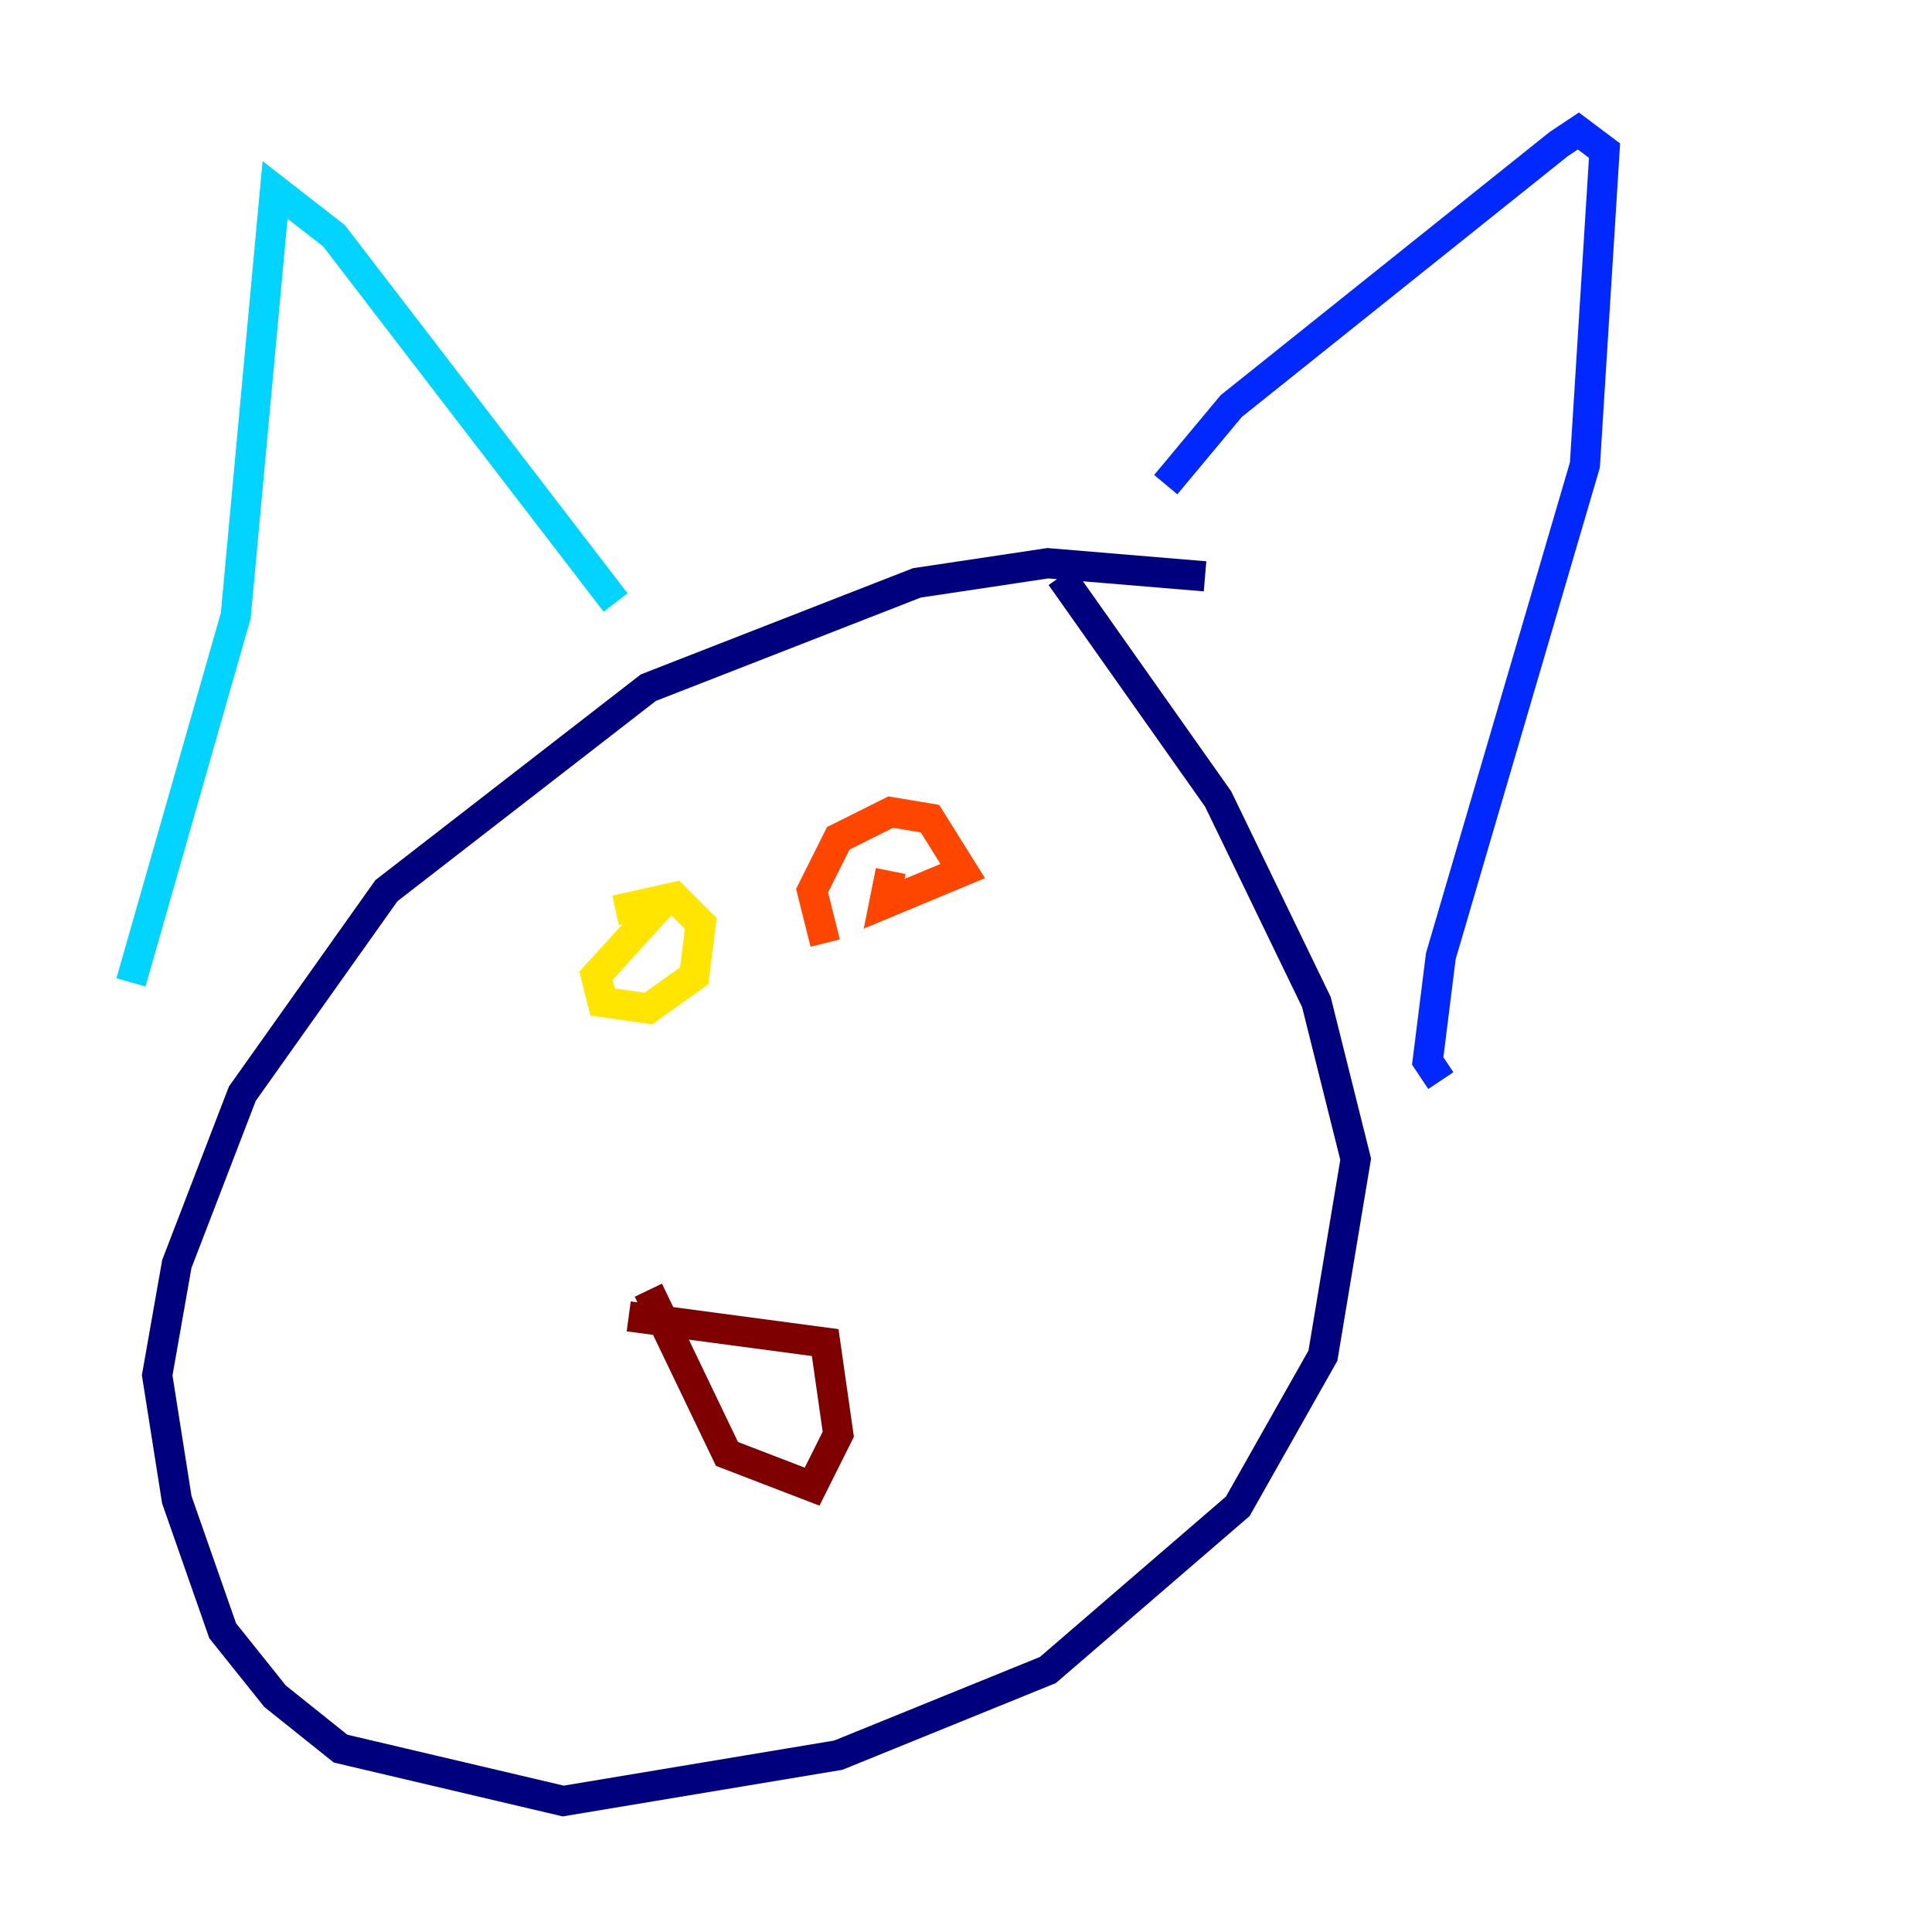 <?xml version="1.0" encoding="utf-8" ?>
<svg baseProfile="tiny" height="128" version="1.2" viewBox="0,0,128,128" width="128" xmlns="http://www.w3.org/2000/svg" xmlns:ev="http://www.w3.org/2001/xml-events" xmlns:xlink="http://www.w3.org/1999/xlink"><defs /><polyline fill="none" points="79.837,38.183 69.424,37.315 60.746,38.617 42.956,45.559 25.6,59.01 16.054,72.461 11.715,83.742 10.414,91.119 11.715,99.363 14.752,108.041 18.224,112.38 22.563,115.851 37.315,119.322 55.539,116.285 69.424,110.644 82.007,99.797 87.647,89.817 89.817,76.8 87.214,66.386 80.705,52.936 70.291,38.183" stroke="#00007f" stroke-width="2" /><polyline fill="none" points="77.234,32.108 81.573,26.902 103.268,9.546 104.57,8.678 106.305,9.98 105.003,30.807 95.458,63.349 94.59,70.291 95.458,71.593" stroke="#0028ff" stroke-width="2" /><polyline fill="none" points="8.678,65.085 15.62,40.786 18.224,12.583 22.129,15.62 40.786,39.919" stroke="#00d4ff" stroke-width="2" /><polyline fill="none" points="45.993,62.915 45.993,62.915" stroke="#7cff79" stroke-width="2" /><polyline fill="none" points="40.786,60.312 44.691,59.444 46.427,61.18 45.993,64.651 42.956,66.82 39.919,66.386 39.485,64.651 43.824,59.878" stroke="#ffe500" stroke-width="2" /><polyline fill="none" points="54.671,62.481 53.803,59.01 55.539,55.539 59.01,53.803 61.614,54.237 63.783,57.709 58.576,59.878 59.01,57.709" stroke="#ff4600" stroke-width="2" /><polyline fill="none" points="41.654,87.214 54.671,88.949 55.539,95.024 53.803,98.495 48.163,96.325 42.956,85.478" stroke="#7f0000" stroke-width="2" /></svg>